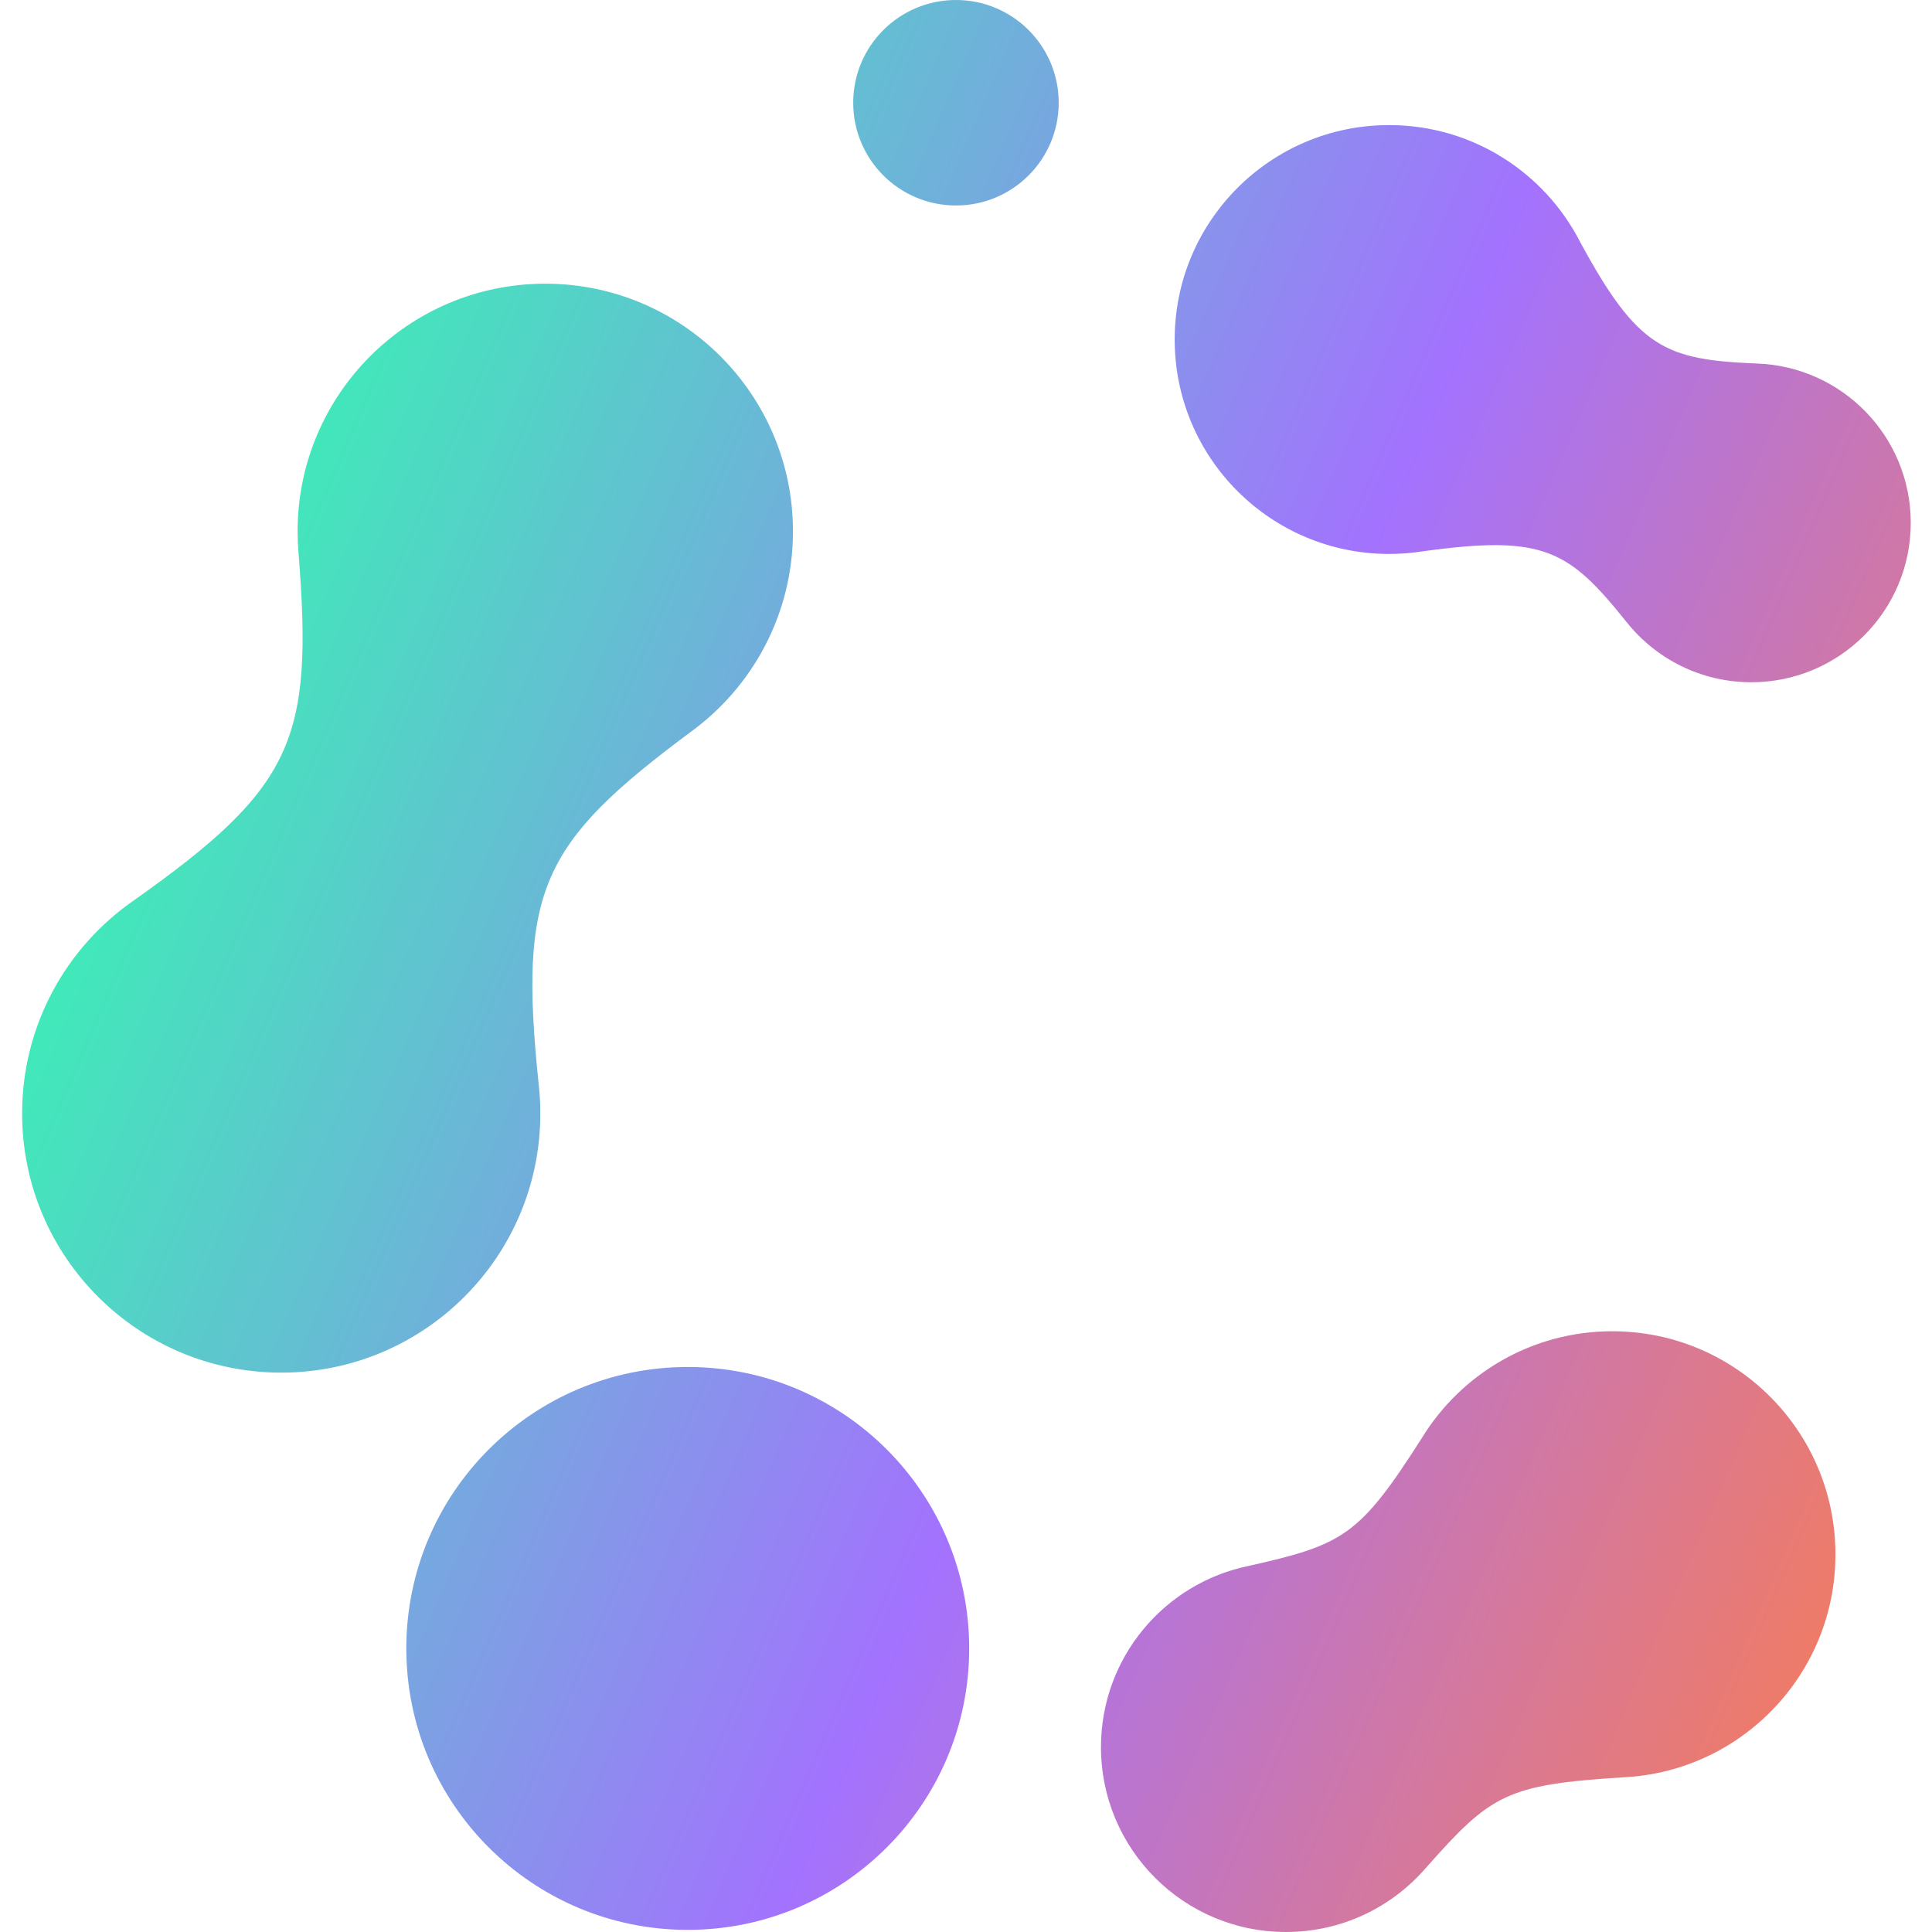 <svg width="1024" height="1024" viewBox="0 0 1024 1024" fill="none" xmlns="http://www.w3.org/2000/svg">
<g clip-path="url(#clip0_6332_33326)">
<path fill-rule="evenodd" clip-rule="evenodd" d="M506.677 108.917C536.754 108.917 561.136 84.535 561.136 54.459C561.136 24.382 536.754 0 506.677 0C476.601 0 452.219 24.382 452.219 54.459C452.219 84.535 476.601 108.917 506.677 108.917ZM661.847 829.967C617.16 839.085 583.538 878.613 583.538 925.994C583.538 980.121 627.417 1024 681.545 1024C711.17 1024 737.726 1010.86 755.697 990.08C790.192 951.209 797.972 945.846 860.966 941.988C923.305 938.652 972.826 887.047 972.826 823.876C972.826 758.549 919.869 705.592 854.543 705.592C811.921 705.592 774.564 728.135 753.745 761.949C720.465 814.299 711.786 818.703 661.847 829.967ZM1012.74 277.122C1012.74 323.784 974.914 361.61 928.252 361.61C901.565 361.61 877.769 349.237 862.285 329.915L862.284 329.918C831.582 291.56 818.477 283.258 753.971 292.23C748.199 293.134 742.284 293.602 736.258 293.602C673.49 293.602 622.606 242.718 622.606 179.95C622.606 117.181 673.49 66.297 736.258 66.297C780.371 66.297 818.615 91.43 837.45 128.157C868.14 184.836 882.645 190.639 931.149 192.682C976.47 194.209 1012.74 231.43 1012.74 277.122ZM365.893 388.074C398.852 364.224 420.295 325.439 420.295 281.646C420.295 209.141 361.518 150.364 289.013 150.364C216.508 150.364 157.731 209.141 157.731 281.646C157.731 285.47 157.894 289.255 158.215 292.996C166.141 391.983 155.672 417.222 71.308 476.968C35.319 501.727 11.723 543.202 11.723 590.188C11.723 666.034 73.207 727.518 149.053 727.518C224.898 727.518 286.383 666.034 286.383 590.188C286.383 584.738 286.066 579.362 285.448 574.077C274.866 471.584 286.858 446.917 365.893 388.074ZM513.693 873.705C513.693 956.089 446.908 1022.87 364.524 1022.87C282.14 1022.87 215.355 956.089 215.355 873.705C215.355 791.321 282.14 724.536 364.524 724.536C446.908 724.536 513.693 791.321 513.693 873.705Z" fill="url(#paint0_linear_6332_33326)"/>
</g>
<defs>
<linearGradient id="paint0_linear_6332_33326" x1="150.284" y1="211.302" x2="1160.42" y2="649.621" gradientUnits="userSpaceOnUse">
<stop stop-color="#3EECB8"/>
<stop offset="0.509" stop-color="#A372FE"/>
<stop offset="1" stop-color="#FE7D4A"/>
</linearGradient>
<clipPath id="clip0_6332_33326">
<rect width="1024" height="1024" fill="white"/>
</clipPath>
</defs>
</svg>

